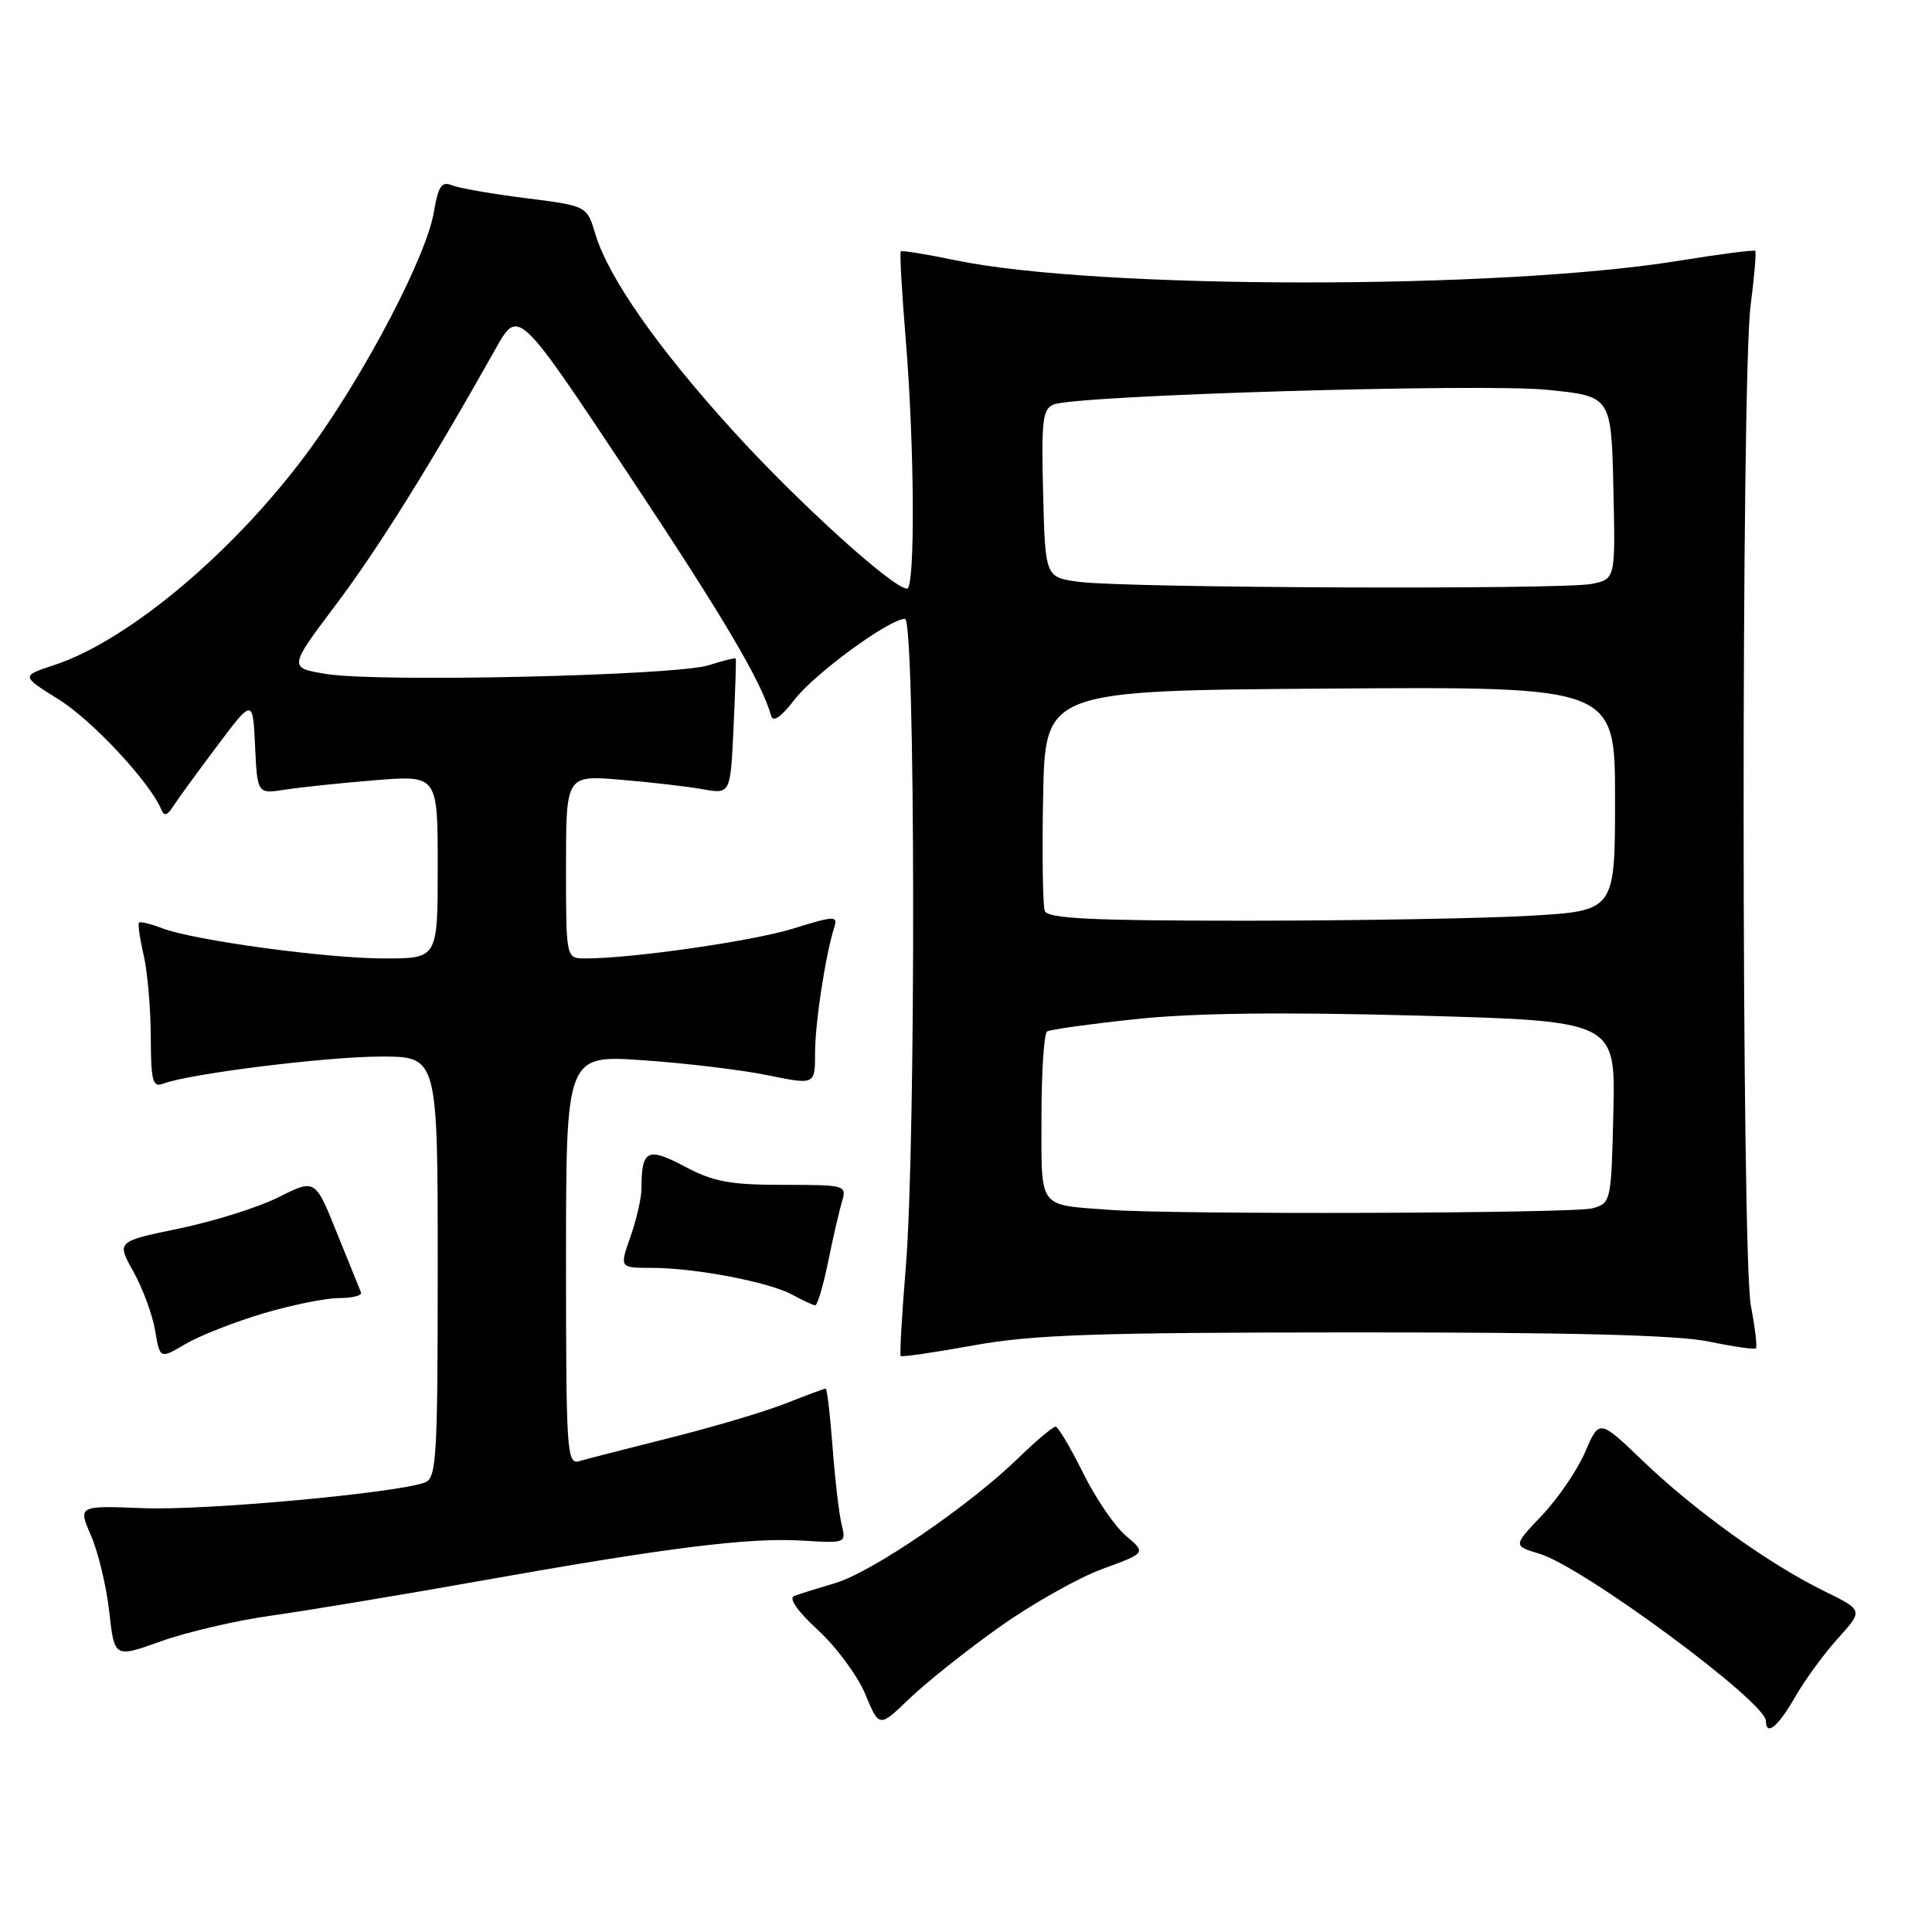 <?xml version="1.0" encoding="UTF-8" standalone="no"?>
<!DOCTYPE svg PUBLIC "-//W3C//DTD SVG 1.1//EN" "http://www.w3.org/Graphics/SVG/1.1/DTD/svg11.dtd" >
<svg xmlns="http://www.w3.org/2000/svg" xmlns:xlink="http://www.w3.org/1999/xlink" version="1.1" viewBox="0 0 256 256">
 <g >
 <path fill="currentColor"
d=" M 132.40 215.61 C 136.75 212.52 142.91 209.05 146.09 207.89 C 151.88 205.77 151.88 205.77 149.19 203.50 C 147.71 202.25 145.15 198.49 143.50 195.15 C 141.85 191.82 140.22 189.07 139.88 189.04 C 139.54 189.02 137.29 190.91 134.88 193.25 C 128.39 199.55 115.54 208.32 110.72 209.75 C 108.40 210.44 105.93 211.21 105.24 211.47 C 104.46 211.76 105.66 213.49 108.42 216.03 C 110.86 218.28 113.67 222.10 114.67 224.52 C 116.50 228.93 116.50 228.93 120.50 225.08 C 122.70 222.96 128.06 218.70 132.40 215.61 Z  M 237.83 224.91 C 239.11 222.67 241.67 219.15 243.53 217.10 C 246.90 213.37 246.90 213.37 241.66 210.80 C 234.40 207.24 224.58 200.19 217.71 193.60 C 211.91 188.04 211.91 188.04 210.05 192.38 C 209.03 194.76 206.46 198.54 204.34 200.77 C 200.48 204.83 200.48 204.83 203.99 205.88 C 209.76 207.62 234.00 225.52 234.00 228.04 C 234.00 230.11 235.61 228.79 237.83 224.91 Z  M 36.00 214.07 C 40.67 213.41 53.05 211.36 63.50 209.50 C 88.47 205.05 99.24 203.71 106.32 204.14 C 112.09 204.50 112.13 204.48 111.52 202.00 C 111.18 200.62 110.64 196.01 110.32 191.75 C 110.00 187.49 109.59 184.00 109.41 184.00 C 109.22 184.00 106.82 184.89 104.06 185.98 C 101.30 187.07 94.42 189.11 88.77 190.52 C 83.12 191.94 77.71 193.33 76.75 193.61 C 75.11 194.10 75.00 192.37 75.00 166.96 C 75.00 139.78 75.00 139.78 85.25 140.49 C 90.89 140.88 98.31 141.77 101.75 142.48 C 108.00 143.76 108.00 143.76 108.00 139.51 C 108.00 135.55 109.37 126.61 110.55 122.84 C 111.03 121.33 110.56 121.35 105.17 123.02 C 99.80 124.70 83.79 127.00 77.54 127.00 C 75.00 127.00 75.00 127.00 75.00 114.86 C 75.00 102.71 75.00 102.71 82.25 103.32 C 86.24 103.65 91.14 104.22 93.14 104.58 C 96.79 105.23 96.79 105.23 97.20 96.36 C 97.43 91.49 97.56 87.40 97.49 87.27 C 97.42 87.14 95.82 87.53 93.93 88.14 C 89.68 89.52 50.37 90.43 43.35 89.32 C 38.21 88.50 38.21 88.50 44.46 80.19 C 50.07 72.75 56.95 61.73 65.69 46.18 C 68.68 40.87 68.68 40.87 83.17 62.68 C 95.99 81.99 100.85 90.21 102.19 94.87 C 102.44 95.75 103.52 95.00 105.24 92.75 C 107.88 89.29 117.84 82.00 119.92 82.00 C 121.30 82.00 121.38 151.50 120.02 167.95 C 119.50 174.25 119.20 179.53 119.35 179.68 C 119.50 179.84 123.88 179.20 129.06 178.26 C 136.93 176.84 145.31 176.56 179.50 176.55 C 208.13 176.54 222.29 176.90 226.42 177.76 C 229.67 178.44 232.49 178.84 232.67 178.66 C 232.86 178.47 232.56 175.94 232.00 173.03 C 230.74 166.37 230.71 50.27 231.96 40.52 C 232.46 36.67 232.73 33.40 232.58 33.24 C 232.42 33.08 227.84 33.68 222.39 34.56 C 198.60 38.42 145.16 38.37 126.53 34.47 C 122.74 33.68 119.51 33.16 119.36 33.31 C 119.20 33.47 119.50 38.75 120.02 45.05 C 121.18 59.13 121.28 78.00 120.19 78.00 C 118.35 78.00 105.75 66.58 97.16 57.12 C 87.13 46.09 80.60 36.75 78.87 30.97 C 77.77 27.28 77.77 27.28 69.63 26.25 C 65.16 25.69 60.76 24.92 59.85 24.54 C 58.52 23.99 58.06 24.69 57.48 28.14 C 56.51 33.88 48.67 48.95 41.43 59.01 C 31.66 72.58 17.24 84.83 7.14 88.14 C 2.79 89.57 2.79 89.57 7.78 92.68 C 12.18 95.41 19.84 103.62 21.35 107.22 C 21.75 108.18 22.14 108.10 22.92 106.88 C 23.49 105.99 26.10 102.40 28.73 98.90 C 33.50 92.54 33.50 92.54 33.80 98.87 C 34.10 105.21 34.10 105.21 37.80 104.63 C 39.84 104.31 45.21 103.75 49.75 103.38 C 58.00 102.72 58.00 102.72 58.00 114.86 C 58.00 127.00 58.00 127.00 50.99 127.00 C 43.27 127.00 25.76 124.62 21.46 122.99 C 19.96 122.41 18.58 122.08 18.42 122.25 C 18.25 122.42 18.52 124.34 19.03 126.53 C 19.54 128.71 19.96 133.59 19.98 137.36 C 20.00 143.28 20.22 144.13 21.63 143.59 C 25.07 142.27 43.32 140.00 50.49 140.00 C 58.00 140.00 58.00 140.00 58.00 167.89 C 58.00 193.07 57.84 195.85 56.32 196.43 C 52.66 197.83 27.16 200.17 19.00 199.84 C 10.33 199.50 10.33 199.50 12.07 203.50 C 13.02 205.70 14.11 210.24 14.48 213.60 C 15.16 219.69 15.16 219.69 21.33 217.48 C 24.72 216.26 31.32 214.72 36.00 214.07 Z  M 34.83 174.05 C 38.62 172.92 43.17 172.00 44.94 172.00 C 46.72 172.00 48.02 171.66 47.83 171.24 C 47.65 170.81 46.21 167.26 44.63 163.34 C 41.76 156.20 41.76 156.20 36.93 158.63 C 34.27 159.97 28.34 161.83 23.76 162.78 C 15.44 164.50 15.44 164.50 17.67 168.48 C 18.90 170.67 20.19 174.18 20.55 176.27 C 21.19 180.09 21.19 180.09 24.57 178.09 C 26.42 177.00 31.04 175.18 34.83 174.05 Z  M 109.72 167.25 C 110.36 164.09 111.19 160.49 111.56 159.25 C 112.22 157.04 112.08 157.00 103.77 157.00 C 96.72 157.00 94.53 156.59 90.73 154.57 C 85.80 151.95 85.00 152.35 85.00 157.46 C 85.00 158.72 84.34 161.61 83.54 163.87 C 82.09 168.00 82.09 168.00 86.36 168.00 C 92.09 168.00 101.90 169.87 104.99 171.56 C 106.37 172.31 107.73 172.94 108.02 172.96 C 108.31 172.98 109.07 170.41 109.72 167.25 Z  M 147.00 160.31 C 137.45 159.59 138.00 160.35 138.00 148.04 C 138.00 142.03 138.34 136.91 138.75 136.67 C 139.16 136.42 144.45 135.68 150.50 135.04 C 158.04 134.23 169.77 134.08 187.78 134.57 C 214.06 135.29 214.06 135.29 213.78 147.35 C 213.50 159.26 213.47 159.42 211.00 160.11 C 208.52 160.79 155.65 160.96 147.00 160.31 Z  M 138.44 120.70 C 138.17 119.99 138.07 113.13 138.22 105.45 C 138.50 91.50 138.50 91.50 176.25 91.24 C 214.00 90.98 214.00 90.98 214.00 105.84 C 214.00 120.69 214.00 120.69 202.75 121.34 C 196.56 121.70 179.67 121.99 165.22 122.00 C 144.59 122.00 138.83 121.72 138.44 120.70 Z  M 143.00 77.10 C 138.50 76.50 138.50 76.50 138.22 65.37 C 137.97 55.65 138.15 54.16 139.64 53.59 C 142.82 52.36 196.29 50.78 205.00 51.65 C 213.50 52.50 213.50 52.50 213.78 64.62 C 214.06 76.74 214.06 76.74 210.90 77.37 C 206.99 78.15 149.17 77.92 143.00 77.10 Z "/>
</g>
</svg>